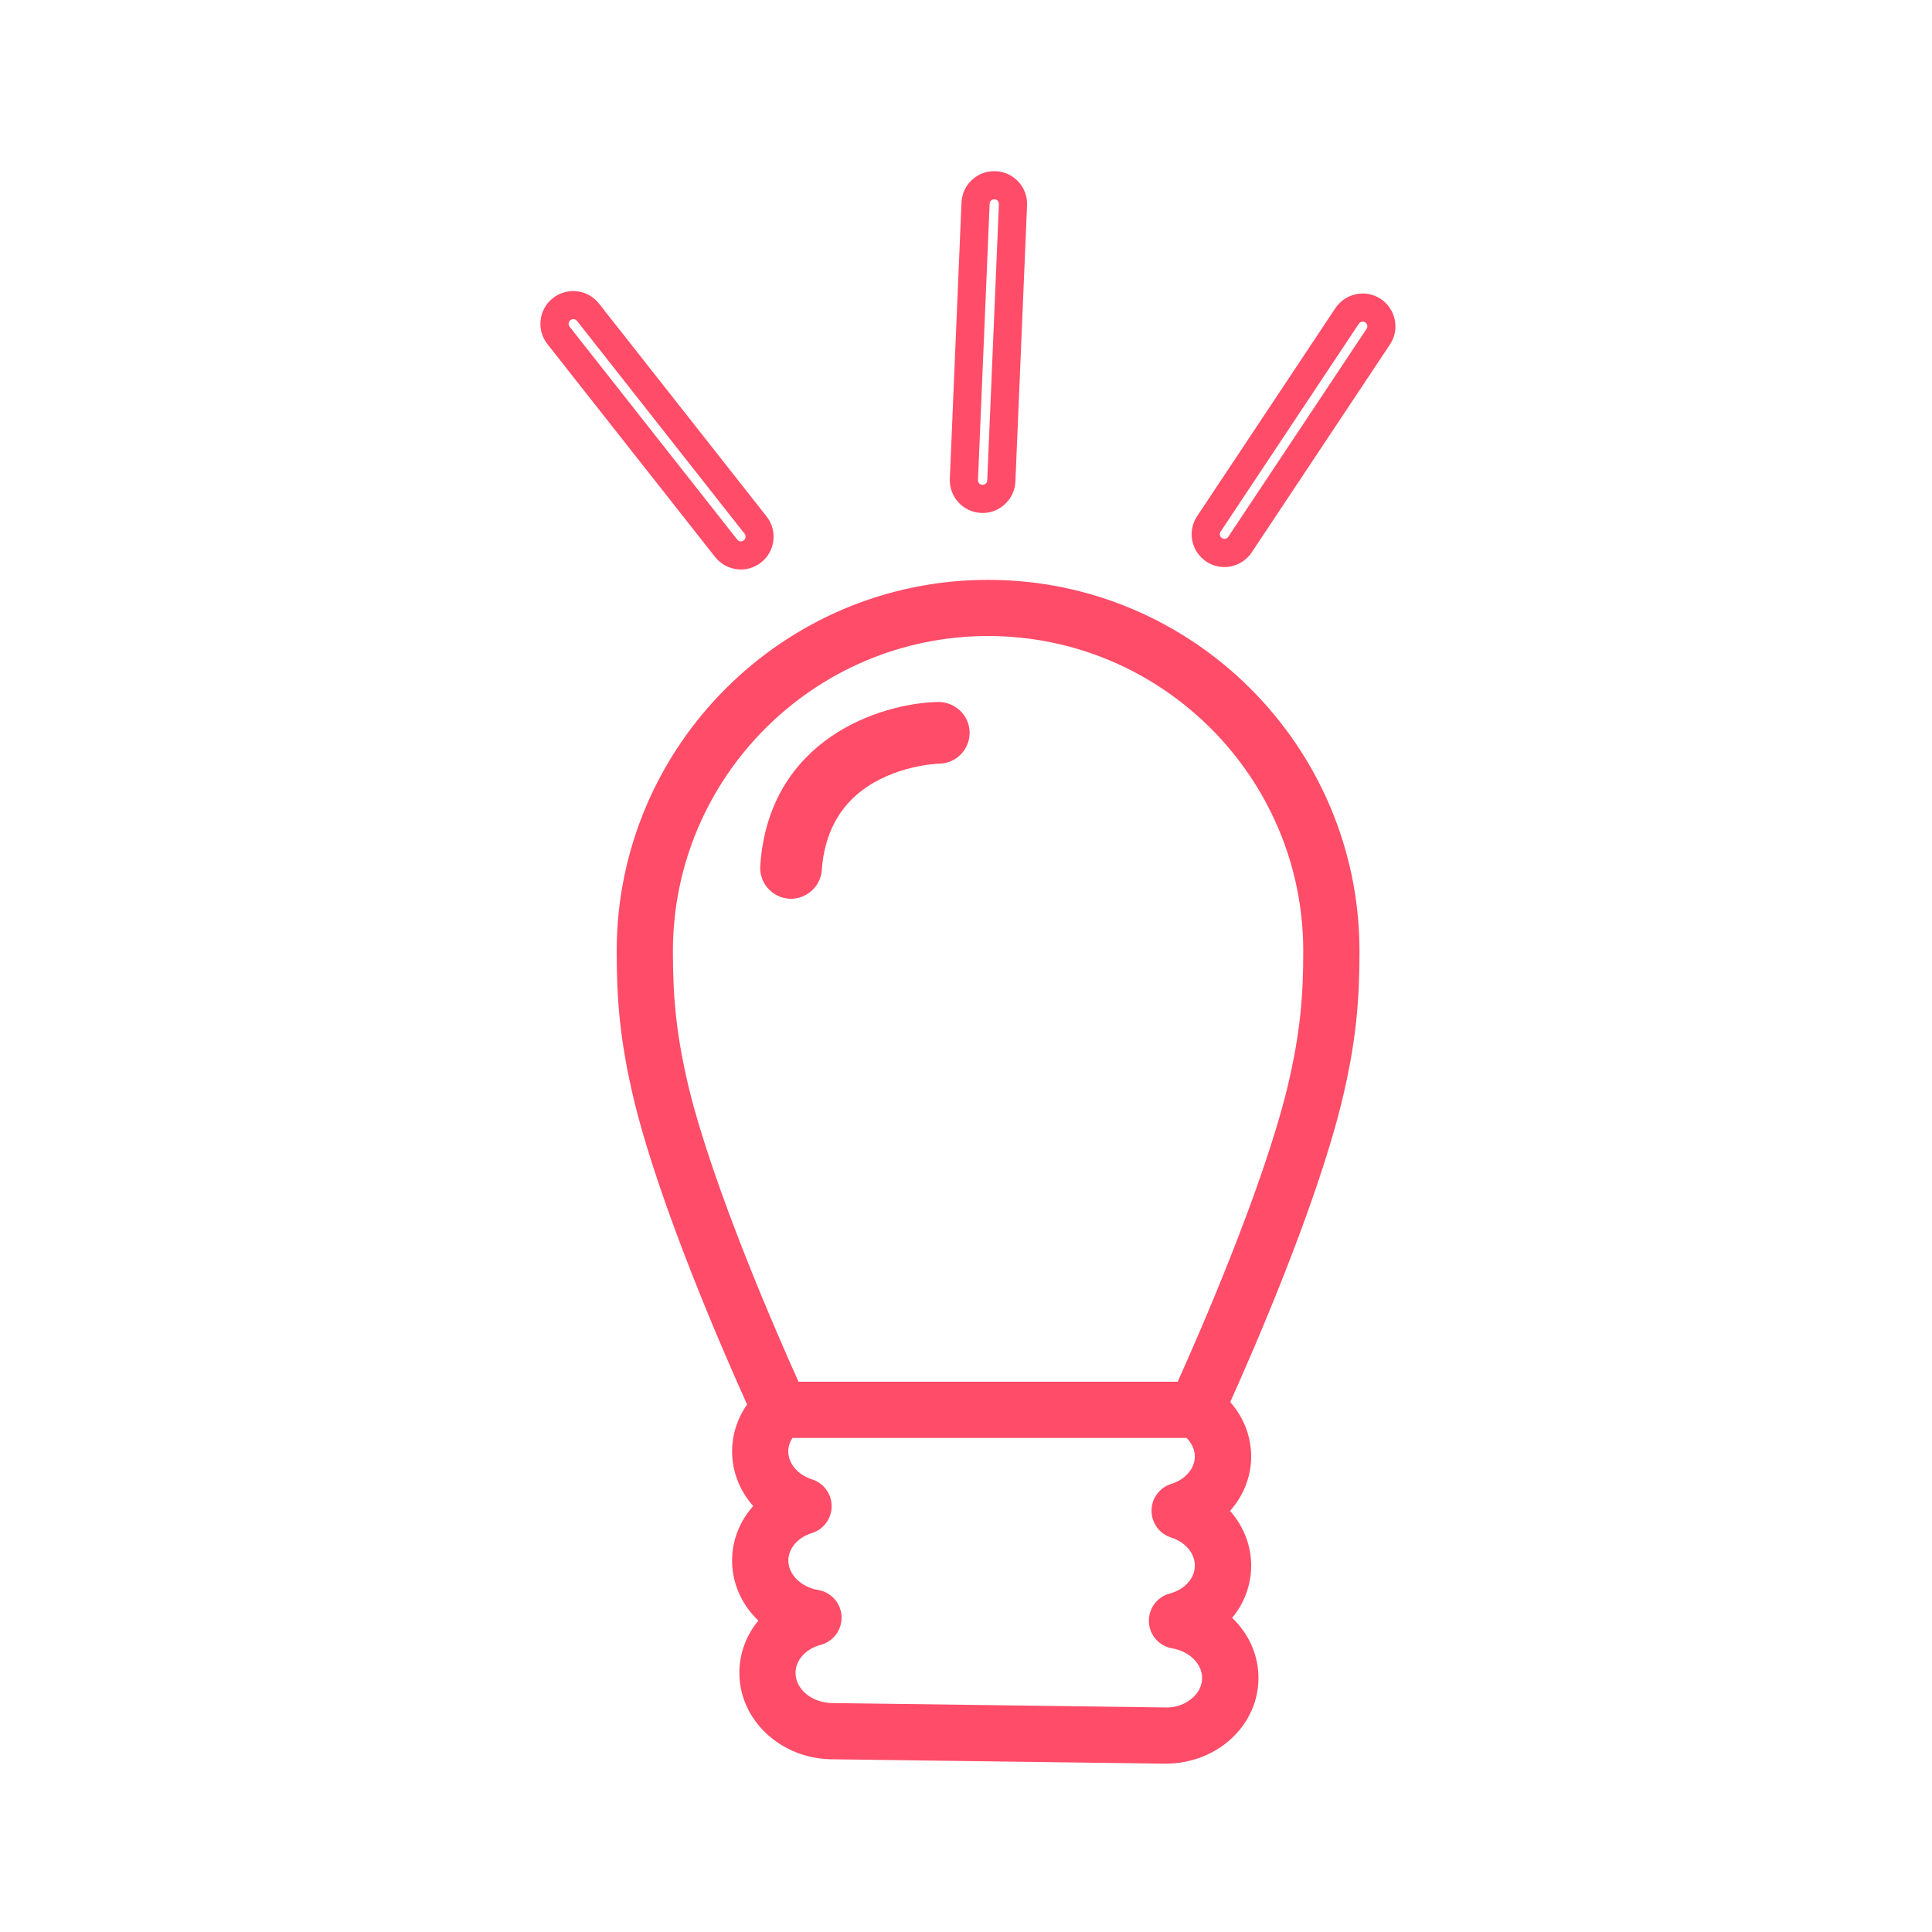 <?xml version="1.0" encoding="utf-8"?>
<!-- Generator: Adobe Illustrator 27.0.0, SVG Export Plug-In . SVG Version: 6.00 Build 0)  -->
<svg version="1.1" id="Layer_1" xmlns="http://www.w3.org/2000/svg" xmlns:xlink="http://www.w3.org/1999/xlink" x="0px" y="0px"
	 viewBox="0 0 300 300" style="enable-background:new 0 0 300 300;" xml:space="preserve">
<style type="text/css">
	.st0{fill:#FF4C68;}
</style>
<g id="XMLID_27428_">
	<path id="XMLID_27439_" class="st0" d="M95.76,147.7c0,7.4,0.46,13.89,2.75,23.4c4.08,16.59,14.02,39.28,17.5,46.99
		c-1.49,2.11-2.3,4.58-2.33,7.15c-0.03,3.23,1.18,6.25,3.28,8.62c-2.05,2.29-3.25,5.21-3.28,8.33c-0.04,3.65,1.5,7,4.08,9.46
		c-1.85,2.23-2.92,5-2.95,8c-0.07,7.36,6.35,13.43,14.3,13.53l51.7,0.68c0.07,0,0.14,0,0.21,0c3.95,0,7.75-1.5,10.46-4.15
		c2.5-2.44,3.9-5.65,3.93-9.04c0.04-3.64-1.5-6.99-4.08-9.45c1.85-2.23,2.92-5.01,2.95-8c0.03-3.21-1.18-6.24-3.28-8.61
		c2.05-2.29,3.25-5.22,3.28-8.33c0.03-3.24-1.19-6.23-3.25-8.57c3.63-8.06,13.31-30.28,17.32-46.62c2.29-9.5,2.75-15.99,2.75-23.38
		c0-31.8-25.87-57.67-57.67-57.67C121.63,90.03,95.76,115.91,95.76,147.7z M185.37,263.46c-1.11,1.08-2.72,1.76-4.45,1.67
		l-51.7-0.68c-3.16-0.04-5.72-2.16-5.69-4.72c0.02-1.96,1.59-3.7,3.91-4.32c1.99-0.53,3.33-2.37,3.24-4.42
		c-0.1-2.05-1.61-3.76-3.64-4.1c-2.66-0.44-4.65-2.43-4.63-4.61c0.02-1.86,1.49-3.56,3.66-4.23c1.82-0.56,3.06-2.24,3.07-4.15
		c0.01-1.9-1.22-3.59-3.04-4.18c-2.23-0.71-3.72-2.48-3.7-4.39c0.01-0.84,0.3-1.51,0.65-2.05h61.2c0.8,0.81,1.29,1.82,1.28,2.91
		c-0.02,1.86-1.48,3.56-3.65,4.23c-1.82,0.56-3.07,2.24-3.07,4.14c-0.01,1.91,1.22,3.6,3.03,4.18c2.23,0.71,3.72,2.48,3.69,4.39
		c-0.02,1.97-1.58,3.7-3.89,4.31c-1.99,0.53-3.33,2.37-3.24,4.43c0.09,2.05,1.61,3.75,3.64,4.09c2.66,0.45,4.64,2.43,4.62,4.61
		C186.66,261.92,185.96,262.89,185.37,263.46z M153.43,98.76c26.98,0,48.94,21.95,48.94,48.94c0,6.76-0.42,12.69-2.5,21.32
		c-3.86,15.71-13.64,38.08-17,45.53h-58.88c-3.35-7.45-13.13-29.8-17-45.51c-2.08-8.66-2.5-14.58-2.5-21.34
		C104.49,120.72,126.44,98.76,153.43,98.76z"/>
	<path id="XMLID_27436_" class="st0" d="M93.01,47.14c-0.84-1.07-2.05-1.74-3.4-1.91c-1.34-0.16-2.68,0.22-3.75,1.06
		c-1.07,0.84-1.75,2.05-1.91,3.41c-0.16,1.35,0.22,2.68,1.06,3.74l26.03,33.05c0.97,1.23,2.45,1.94,4,1.94c0.06,0,0.11,0,0.17,0h0
		c1.08-0.04,2.11-0.42,2.97-1.09c1.07-0.84,1.75-2.05,1.91-3.4c0.16-1.35-0.22-2.68-1.06-3.75L93.01,47.14z M115.49,83.91
		c-0.13,0.1-0.27,0.15-0.42,0.16c-0.22,0.03-0.45-0.1-0.59-0.28L88.45,50.73c-0.15-0.2-0.17-0.4-0.15-0.53
		c0.02-0.11,0.07-0.33,0.28-0.49c0.15-0.12,0.31-0.15,0.44-0.15c0.03,0,0.06,0,0.09,0c0.11,0.01,0.32,0.07,0.49,0.27l26.02,33.05
		c0.15,0.2,0.17,0.4,0.15,0.53C115.75,83.54,115.7,83.74,115.49,83.91z"/>
	<path id="XMLID_27433_" class="st0" d="M187.31,87.2L187.31,87.2c0.84,0.56,1.81,0.85,2.81,0.85c0.06,0,0.11,0,0.18,0
		c1.64-0.06,3.16-0.91,4.06-2.27l21.47-32.29c0.76-1.13,1.02-2.49,0.75-3.82c-0.27-1.33-1.04-2.48-2.17-3.24
		c-1.13-0.75-2.49-1.03-3.83-0.75c-1.33,0.27-2.48,1.05-3.23,2.18l-21.46,32.29c-0.75,1.13-1.02,2.49-0.75,3.82
		C185.41,85.29,186.18,86.44,187.31,87.2z M189.53,82.56l21.47-32.29c0.14-0.22,0.35-0.28,0.46-0.31c0.1-0.02,0.32-0.04,0.54,0.1
		c0.22,0.15,0.29,0.35,0.31,0.46c0.03,0.13,0.03,0.34-0.11,0.54l-21.47,32.29c-0.18,0.28-0.46,0.32-0.58,0.32
		c-0.14,0-0.29-0.03-0.41-0.12c-0.22-0.15-0.29-0.35-0.31-0.46C189.4,82.99,189.38,82.77,189.53,82.56z"/>
	<path id="XMLID_27430_" class="st0" d="M152.37,79.65c0.07,0,0.14,0,0.21,0c0.07,0,0.12,0,0.18,0c2.64-0.08,4.8-2.23,4.91-4.88
		l1.81-42.89c0.06-1.36-0.42-2.66-1.34-3.66c-0.92-1-2.18-1.58-3.53-1.64c-1.36-0.05-2.65,0.41-3.66,1.33
		c-1.01,0.92-1.59,2.18-1.65,3.54l-1.81,42.89c-0.06,1.36,0.41,2.66,1.33,3.66C149.76,79.01,151.01,79.59,152.37,79.65L152.37,79.65
		z M151.86,74.54l1.81-42.89c0.01-0.27,0.15-0.44,0.23-0.51c0.1-0.09,0.27-0.19,0.52-0.19c0.25,0.01,0.41,0.13,0.5,0.23
		c0.08,0.08,0.2,0.26,0.19,0.52l-1.81,42.89c-0.02,0.38-0.32,0.68-0.73,0.7h-0.03c-0.25-0.01-0.41-0.13-0.5-0.23
		C151.97,74.97,151.85,74.8,151.86,74.54z"/>
	<path id="XMLID_27429_" class="st0" d="M122.52,139.55L122.52,139.55c2.61,0.16,4.92-1.84,5.09-4.46c0.08-1.27,0.27-2.47,0.58-3.67
		c2-7.91,8.41-11,13.43-12.21c2.36-0.57,4.08-0.63,4.26-0.63c2.64-0.06,4.73-2.25,4.68-4.89c-0.06-2.59-2.2-4.69-4.89-4.69
		c-8.98,0.19-26.3,5.76-27.62,25.46C117.88,137.09,119.88,139.37,122.52,139.55z"/>
</g>
</svg>

